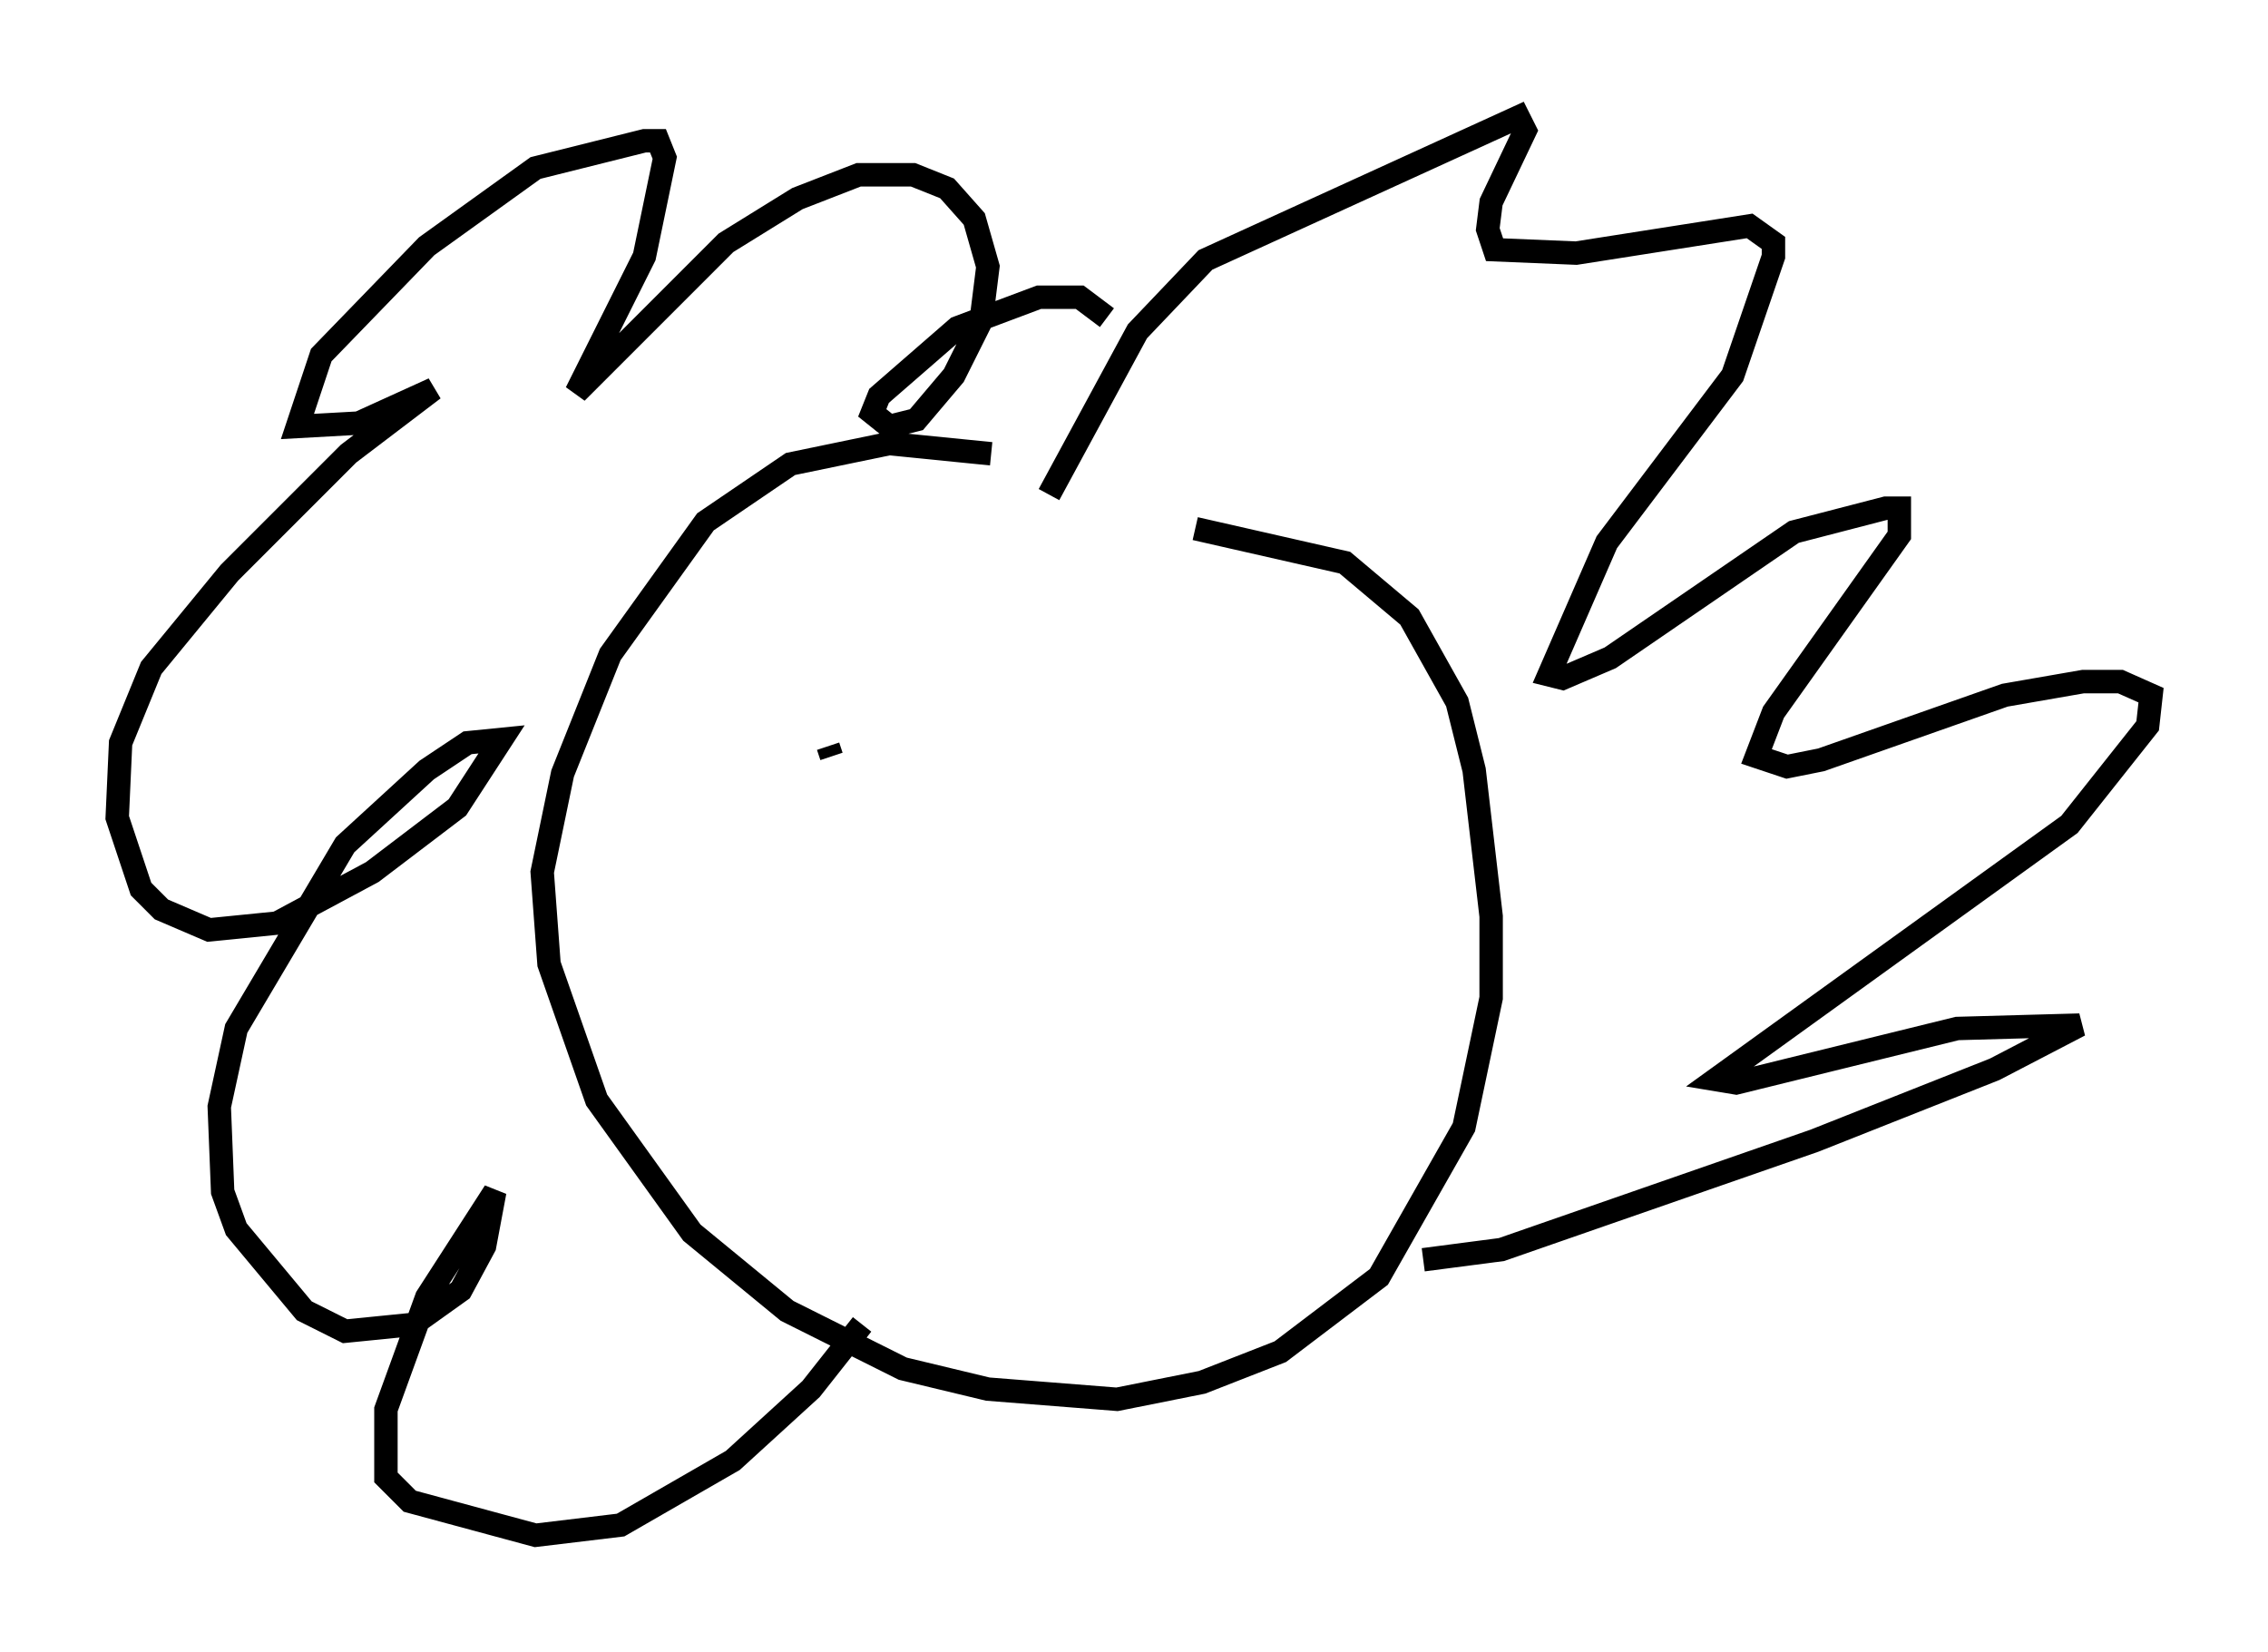 <?xml version="1.0" encoding="utf-8" ?>
<svg baseProfile="full" height="70.57" version="1.1" width="96.86" xmlns="http://www.w3.org/2000/svg" xmlns:ev="http://www.w3.org/2001/xml-events" xmlns:xlink="http://www.w3.org/1999/xlink"><defs /><rect fill="white" height="70.57" width="96.86" x="0" y="0" /><path d="M51.19, 22.721 m-8.86, -3.341 l-4.358, -0.436 -4.212, 0.872 l-3.631, 2.469 -4.067, 5.665 l-2.034, 5.084 -0.872, 4.212 l0.291, 3.922 2.034, 5.81 l4.067, 5.665 4.067, 3.341 l4.939, 2.469 3.631, 0.872 l5.52, 0.436 3.631, -0.726 l3.341, -1.307 4.212, -3.196 l3.631, -6.391 1.162, -5.52 l0.0, -3.486 -0.726, -6.246 l-0.726, -2.905 -2.034, -3.631 l-2.76, -2.324 -6.391, -1.453 m-6.246, -1.453 l3.777, -6.972 2.905, -3.05 l13.363, -6.101 0.291, 0.581 l-1.453, 3.05 -0.145, 1.162 l0.291, 0.872 3.486, 0.145 l7.408, -1.162 1.017, 0.726 l0.0, 0.581 -1.743, 5.084 l-5.374, 7.117 -2.469, 5.665 l0.581, 0.145 2.034, -0.872 l7.844, -5.374 3.922, -1.017 l0.581, 0.0 0.0, 1.162 l-5.374, 7.553 -0.726, 1.888 l1.307, 0.436 1.453, -0.291 l7.844, -2.76 3.341, -0.581 l1.598, 0.0 1.307, 0.581 l-0.145, 1.307 -3.341, 4.212 l-15.106, 10.894 0.872, 0.145 l9.441, -2.324 5.229, -0.145 l-3.631, 1.888 -7.698, 3.05 l-13.363, 4.648 -3.341, 0.436 m-13.508, -40.235 l-1.162, -0.872 -1.743, 0.0 l-3.486, 1.307 -3.341, 2.905 l-0.291, 0.726 0.726, 0.581 l1.162, -0.291 1.598, -1.888 l1.162, -2.324 0.291, -2.324 l-0.581, -2.034 -1.162, -1.307 l-1.453, -0.581 -2.324, 0.0 l-2.615, 1.017 -3.05, 1.888 l-6.391, 6.391 2.905, -5.81 l0.872, -4.212 -0.291, -0.726 l-0.581, 0.0 -4.648, 1.162 l-4.648, 3.341 -4.503, 4.648 l-1.017, 3.05 2.615, -0.145 l3.196, -1.453 -3.631, 2.76 l-5.084, 5.084 -3.341, 4.067 l-1.307, 3.196 -0.145, 3.196 l1.017, 3.05 0.872, 0.872 l2.034, 0.872 2.905, -0.291 l4.067, -2.179 3.631, -2.76 l1.888, -2.905 -1.453, 0.145 l-1.743, 1.162 -3.486, 3.196 l-4.648, 7.844 -0.726, 3.341 l0.145, 3.631 0.581, 1.598 l2.905, 3.486 1.743, 0.872 l2.905, -0.291 2.034, -1.453 l1.017, -1.888 0.436, -2.324 l-2.905, 4.503 -1.743, 4.793 l0.0, 2.905 1.017, 1.017 l5.374, 1.453 3.631, -0.436 l4.793, -2.76 3.341, -3.05 l2.179, -2.76 m14.816, -24.693 l0.0, 0.0 m-16.268, 0.0 l0.145, 0.436 m-1.743, 17.285 " fill="none" stroke="black" stroke-width="1" /></svg>